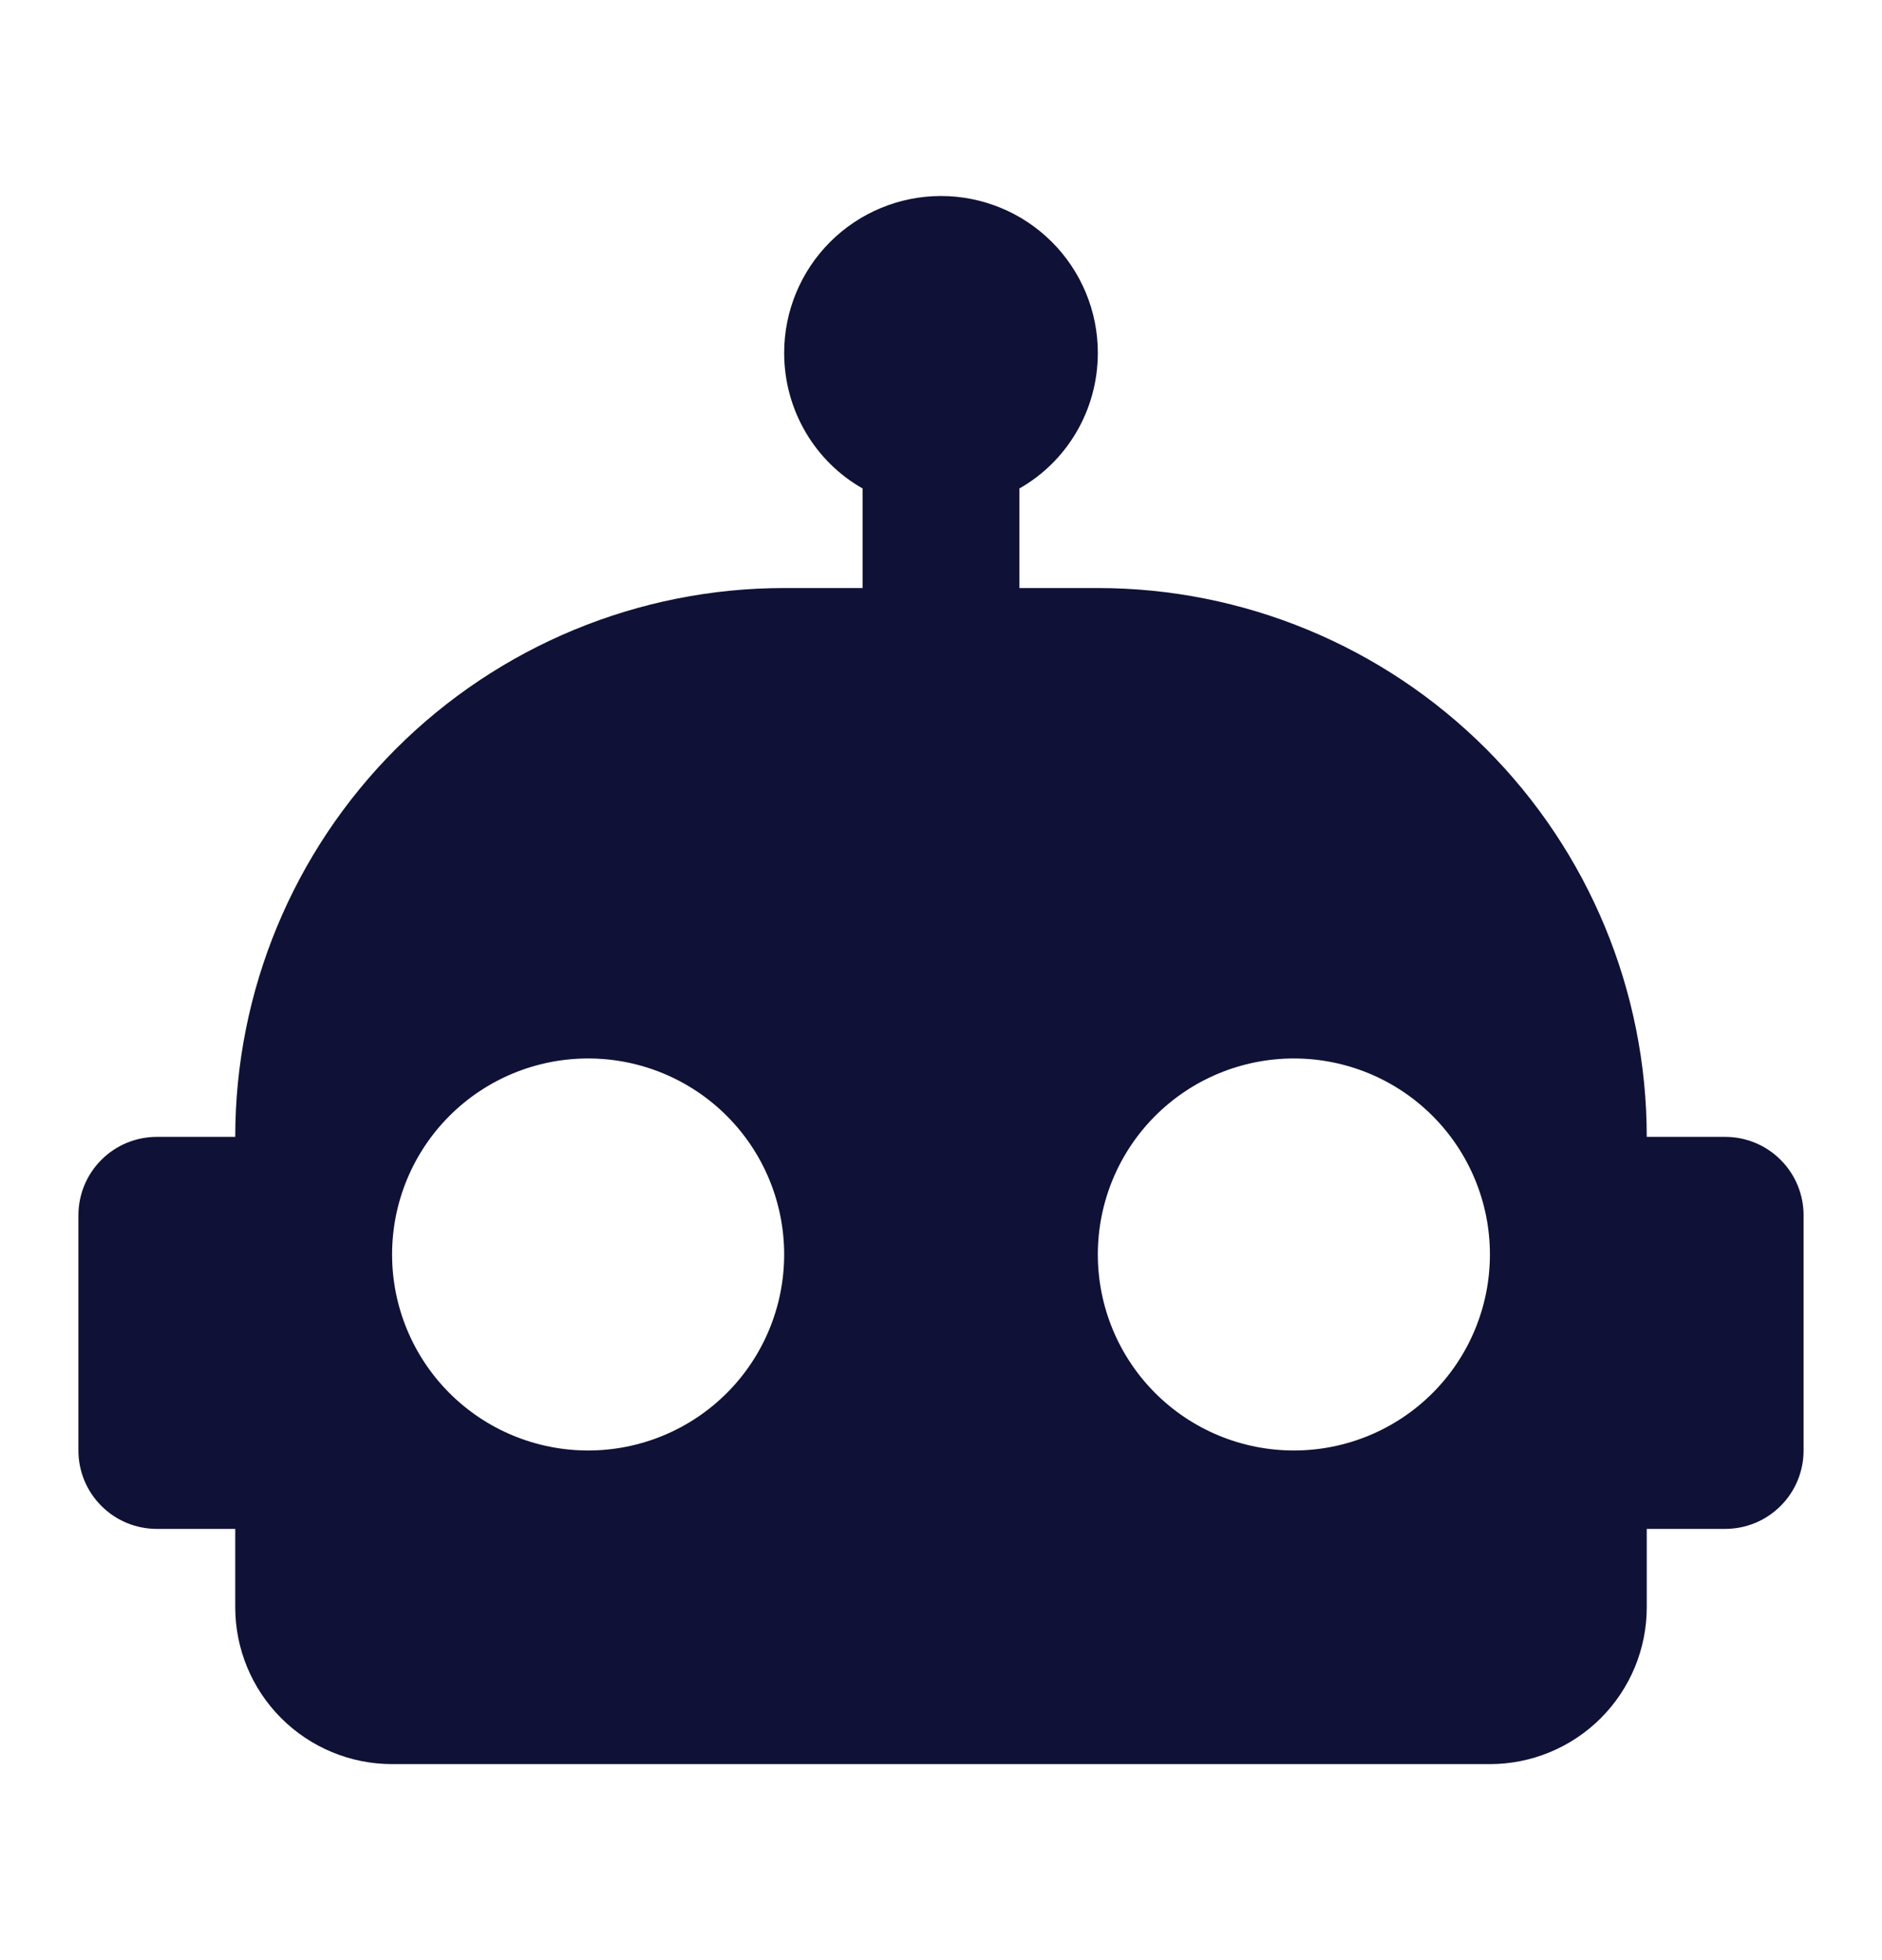 <svg width="24" height="25" viewBox="0 0 24 25" fill="none" xmlns="http://www.w3.org/2000/svg">
<path d="M12 2.5C12.53 2.5 13.039 2.711 13.414 3.086C13.789 3.461 14 3.97 14 4.5C14 5.24 13.6 5.89 13 6.23V7.5H14C15.857 7.5 17.637 8.238 18.95 9.55C20.262 10.863 21 12.643 21 14.5H22C22.265 14.5 22.52 14.605 22.707 14.793C22.895 14.98 23 15.235 23 15.5V18.5C23 18.765 22.895 19.02 22.707 19.207C22.52 19.395 22.265 19.5 22 19.5H21V20.5C21 21.03 20.789 21.539 20.414 21.914C20.039 22.289 19.53 22.5 19 22.5H5C4.47 22.5 3.961 22.289 3.586 21.914C3.211 21.539 3 21.03 3 20.5V19.5H2C1.735 19.5 1.48 19.395 1.293 19.207C1.105 19.02 1 18.765 1 18.5V15.5C1 15.235 1.105 14.98 1.293 14.793C1.48 14.605 1.735 14.5 2 14.5H3C3 12.643 3.737 10.863 5.05 9.55C6.363 8.238 8.143 7.5 10 7.5H11V6.23C10.4 5.89 10 5.24 10 4.5C10 3.97 10.211 3.461 10.586 3.086C10.961 2.711 11.47 2.5 12 2.5ZM7.5 13.5C6.837 13.5 6.201 13.763 5.732 14.232C5.263 14.701 5 15.337 5 16C5 16.663 5.263 17.299 5.732 17.768C6.201 18.237 6.837 18.5 7.5 18.5C8.163 18.5 8.799 18.237 9.268 17.768C9.737 17.299 10 16.663 10 16C10 15.337 9.737 14.701 9.268 14.232C8.799 13.763 8.163 13.5 7.5 13.5ZM16.5 13.5C15.837 13.5 15.201 13.763 14.732 14.232C14.263 14.701 14 15.337 14 16C14 16.663 14.263 17.299 14.732 17.768C15.201 18.237 15.837 18.5 16.5 18.5C17.163 18.5 17.799 18.237 18.268 17.768C18.737 17.299 19 16.663 19 16C19 15.337 18.737 14.701 18.268 14.232C17.799 13.763 17.163 13.5 16.5 13.5Z" fill="#101136"/>
</svg>

